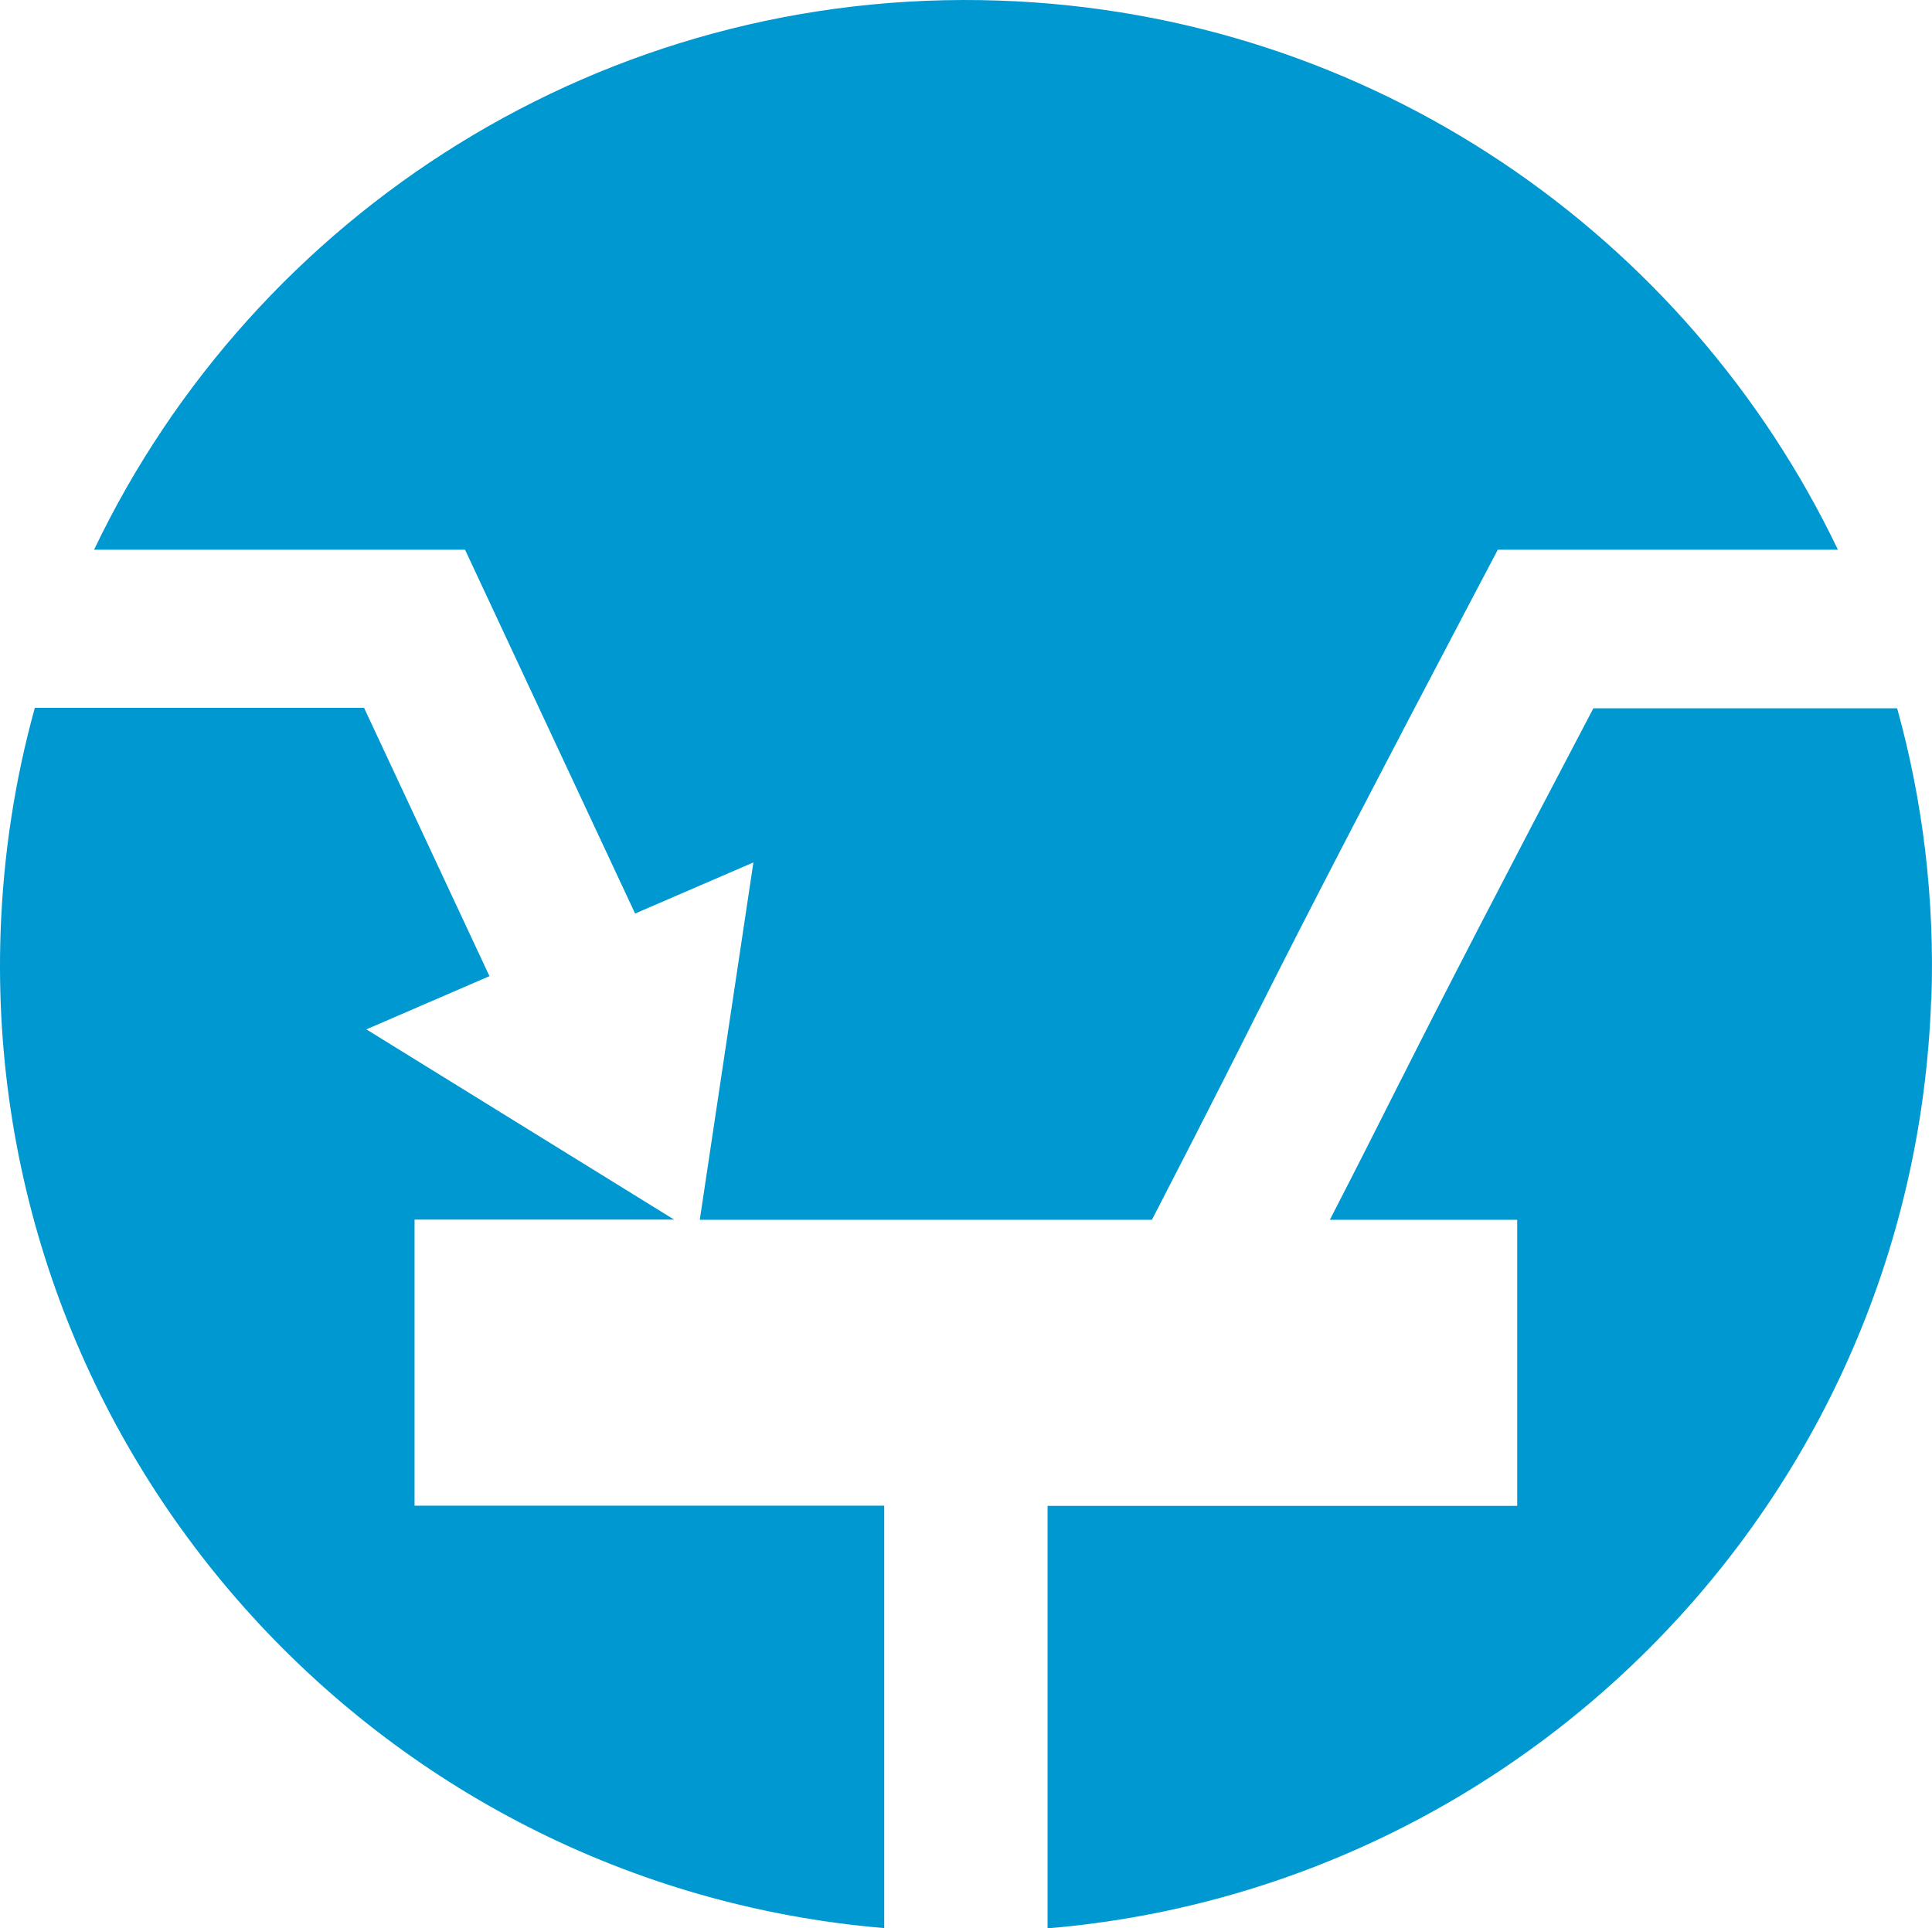 <?xml version="1.0" encoding="UTF-8"?>
<svg xmlns="http://www.w3.org/2000/svg" width="25.284mm" height="25.238mm" viewBox="0 0 71.672 71.541">
    <defs>
        <style>.d{fill:#0098d0;}</style>
    </defs>
    <g id="a"/>
    <g id="b">
        <g id="c">
            <g>
                <path class="d"
                      d="M25.952,45.255h16.78c.07-.139,.147-.287,.225-.434,1.888-3.653,3.274-6.416,3.731-7.33l.069-.131c1.641-3.274,4.327-8.452,7.98-15.395l.828-1.571h12.617C62.601,8.737,50.891,.502,37.083,.022,22.392-.489,9.45,7.917,3.49,20.394h13.762l6.308,13.498,4.389-1.896-1.989,13.259h-.008Z"/>
                <path class="d"
                      d="M15.379,55.859v-10.612h9.629l-11.417-7.058,4.567-1.974-4.652-9.954H1.292C.557,28.916,.123,31.695,.022,34.574c-.665,19.18,13.863,35.364,32.78,36.958v-15.673H15.379Z"/>
                <path class="d"
                      d="M71.641,37.082c-.643,18.336-14.946,32.965-32.779,34.459v-15.674h17.422v-10.612h-6.95c1.308-2.538,2.237-4.403,2.601-5.123l.07-.132c1.501-2.987,3.885-7.6,7.105-13.723h11.269c.952,3.429,1.401,7.067,1.27,10.813l-.008-.008Z"/>
            </g>
        </g>
    </g>
</svg>
